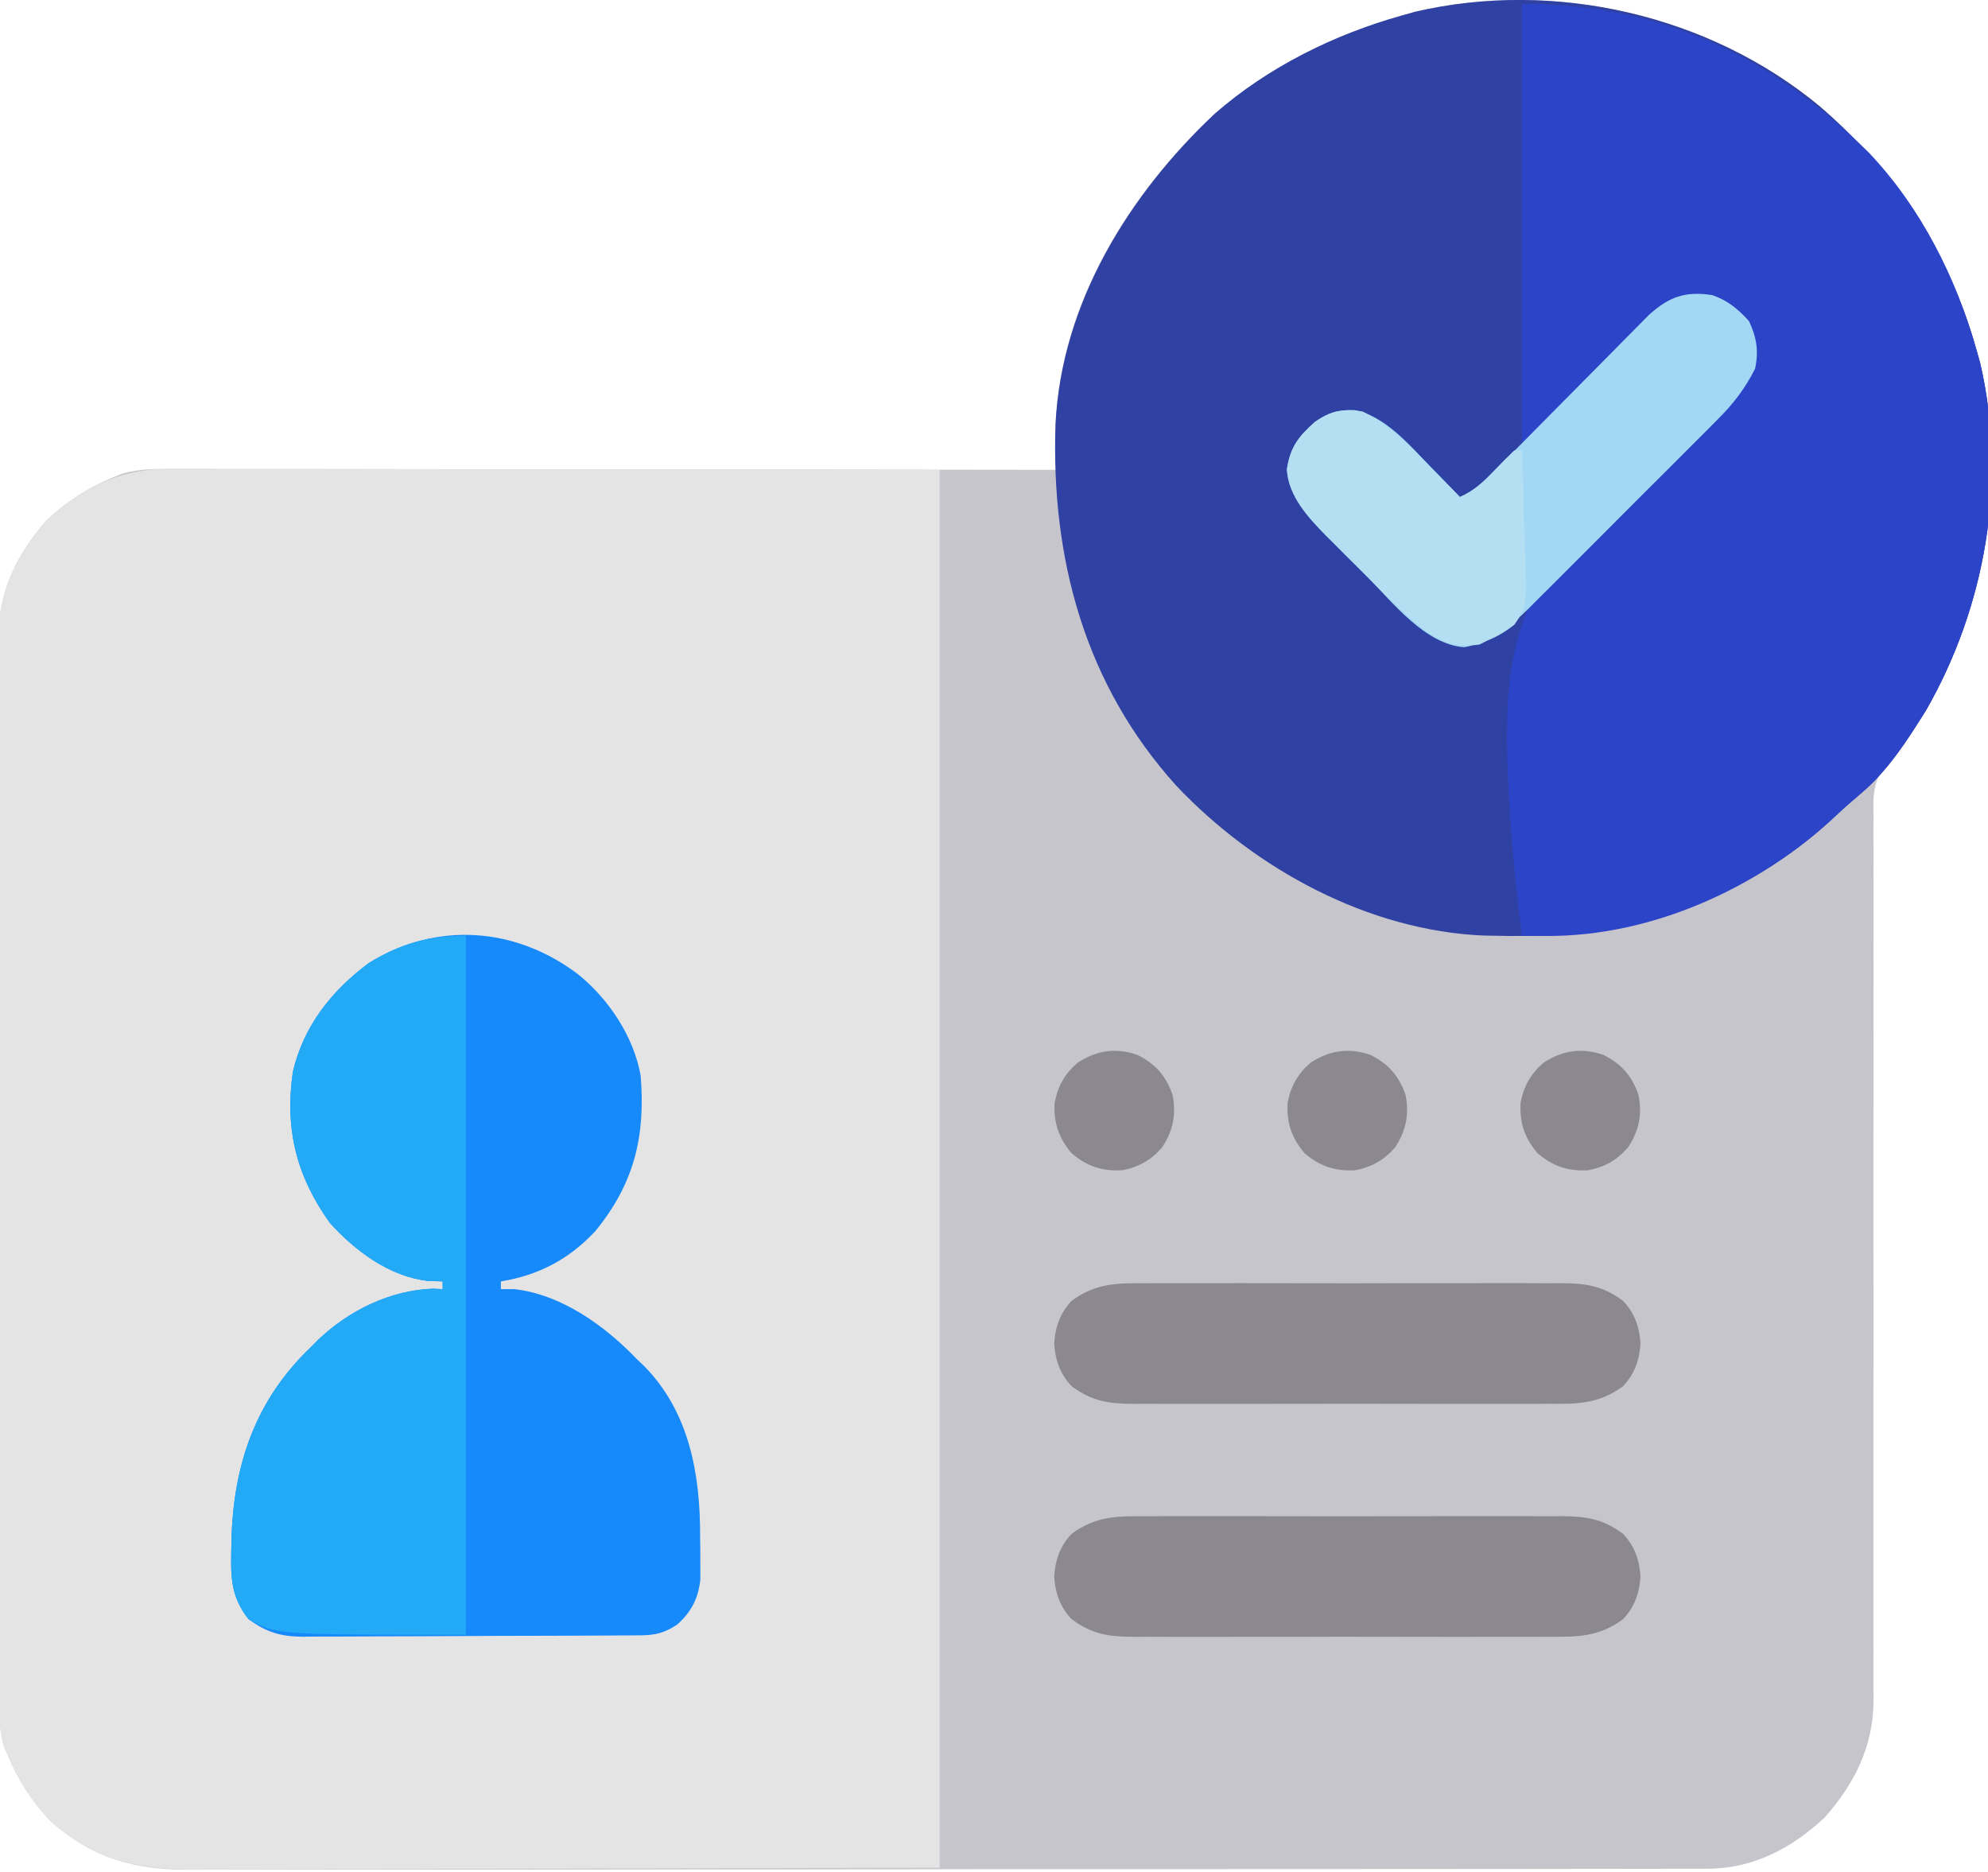 <svg width="512" height="482" viewBox="0 0 512 482" fill="none" xmlns="http://www.w3.org/2000/svg">
<path d="M468.587 27.314C488.263 44.206 501.954 64.938 509 90C509.481 91.707 509.481 91.707 509.973 93.449C517.022 123.779 511.376 156.201 496 183C489.119 193.92 489.119 193.92 484.899 198.063C482.163 202.295 482.452 205.888 482.508 210.828C482.503 211.825 482.499 212.822 482.494 213.849C482.483 217.194 482.5 220.538 482.518 223.883C482.515 226.28 482.511 228.677 482.506 231.073C482.496 236.911 482.504 242.749 482.519 248.586C482.536 255.391 482.526 262.196 482.514 269C482.492 281.15 482.485 293.299 482.491 305.448C482.491 306.539 482.491 306.539 482.492 307.651C482.494 313.546 482.498 319.441 482.501 325.337C482.504 330.481 482.507 335.625 482.509 340.769C482.51 341.494 482.51 342.218 482.51 342.964C482.515 355.061 482.504 367.158 482.483 379.255C482.471 386.042 482.468 392.83 482.486 399.617C482.502 406.004 482.501 412.391 482.486 418.779C482.484 421.119 482.488 423.459 482.5 425.799C482.516 429.003 482.507 432.206 482.492 435.41C482.503 436.327 482.513 437.245 482.524 438.191C482.404 449.855 477.608 459.341 470 468C461.583 475.918 451.544 481.244 439.858 481.257C439.159 481.261 438.46 481.264 437.739 481.268C435.397 481.277 433.054 481.272 430.711 481.267C429.015 481.271 427.318 481.276 425.621 481.281C420.958 481.293 416.296 481.293 411.633 481.291C406.604 481.29 401.576 481.301 396.547 481.311C386.694 481.327 376.841 481.333 366.988 481.334C358.979 481.335 350.969 481.339 342.96 481.345C320.252 481.363 297.544 481.372 274.836 481.371C273.612 481.371 272.388 481.371 271.126 481.371C269.9 481.37 268.675 481.37 267.411 481.37C247.548 481.369 227.684 481.389 207.82 481.417C187.424 481.446 167.028 481.459 146.633 481.458C135.182 481.457 123.731 481.462 112.28 481.484C102.53 481.502 92.78 481.507 83.029 481.493C78.056 481.486 73.083 481.486 68.109 481.504C63.552 481.519 58.996 481.517 54.439 481.499C52.794 481.496 51.15 481.5 49.505 481.511C34.981 481.603 24.157 478.804 13 469C8.278 463.98 4.605 458.384 2 452C1.659 451.209 1.317 450.417 0.965 449.602C-0.403 444.497 -0.282 439.607 -0.267 434.343C-0.272 433.161 -0.276 431.98 -0.281 430.762C-0.292 427.491 -0.293 424.219 -0.291 420.947C-0.29 417.415 -0.301 413.884 -0.311 410.352C-0.327 403.435 -0.333 396.518 -0.334 389.6C-0.335 383.976 -0.339 378.351 -0.346 372.726C-0.363 356.77 -0.372 340.813 -0.371 324.856C-0.371 323.996 -0.371 323.136 -0.371 322.25C-0.371 321.389 -0.37 320.528 -0.37 319.641C-0.37 305.694 -0.389 291.747 -0.417 277.8C-0.446 263.47 -0.459 249.14 -0.458 234.81C-0.457 226.769 -0.462 218.728 -0.484 210.686C-0.502 203.838 -0.507 196.99 -0.493 190.142C-0.487 186.651 -0.486 183.16 -0.504 179.669C-0.519 175.877 -0.51 172.085 -0.494 168.292C-0.505 167.2 -0.515 166.107 -0.526 164.982C-0.416 152.72 3.949 143.162 12 134C17.02 129.278 22.616 125.605 29 123C29.831 122.658 30.662 122.316 31.519 121.963C35.998 120.724 40.094 120.73 44.719 120.759C45.692 120.758 46.665 120.756 47.667 120.754C50.924 120.751 54.18 120.762 57.437 120.773C59.773 120.773 62.109 120.773 64.445 120.772C70.785 120.771 77.125 120.783 83.466 120.797C89.421 120.808 95.376 120.81 101.331 120.812C113.124 120.817 124.917 120.83 136.71 120.849C148.164 120.867 159.618 120.882 171.072 120.89C172.132 120.891 172.132 120.891 173.213 120.892C176.756 120.894 180.3 120.897 183.844 120.899C213.229 120.92 242.615 120.955 272 121C271.995 119.968 271.99 118.936 271.984 117.872C271.98 116.506 271.976 115.139 271.972 113.773C271.968 113.094 271.965 112.415 271.961 111.716C271.897 82.341 287.894 54.363 308 34C322.563 19.414 341.25 9.553 361 4C362.138 3.679 363.276 3.358 364.449 3.027C400.371 -5.322 440.202 3.811 468.587 27.314Z" fill="#C7C5CC"/>
<path d="M43.58 120.759C44.428 120.758 45.277 120.756 46.151 120.754C48.995 120.751 51.839 120.762 54.683 120.773C56.756 120.774 58.83 120.773 60.903 120.772C66.453 120.772 72.003 120.783 77.553 120.797C82.762 120.809 87.971 120.809 93.18 120.811C108.412 120.821 123.643 120.849 138.875 120.875C189.922 120.937 189.922 120.937 242 121C242 239.8 242 358.6 242 481C191.108 481.124 191.108 481.124 139.188 481.25C128.481 481.286 117.774 481.323 106.743 481.36C93.653 481.378 93.653 481.378 87.522 481.382C83.246 481.385 78.971 481.4 74.696 481.422C69.235 481.45 63.775 481.458 58.315 481.452C56.315 481.453 54.315 481.461 52.316 481.477C36.619 481.593 25.221 479.739 13 469C8.278 463.98 4.605 458.384 2 452C1.659 451.209 1.317 450.418 0.965 449.602C-0.403 444.497 -0.282 439.607 -0.267 434.343C-0.272 433.161 -0.276 431.98 -0.281 430.762C-0.292 427.491 -0.293 424.219 -0.291 420.947C-0.29 417.416 -0.301 413.884 -0.311 410.352C-0.327 403.435 -0.333 396.518 -0.334 389.601C-0.335 383.976 -0.339 378.351 -0.345 372.726C-0.363 356.77 -0.372 340.813 -0.371 324.856C-0.371 323.996 -0.371 323.136 -0.371 322.25C-0.371 321.389 -0.37 320.528 -0.37 319.641C-0.37 305.694 -0.389 291.747 -0.417 277.8C-0.446 263.47 -0.459 249.14 -0.458 234.81C-0.457 226.769 -0.462 218.728 -0.484 210.686C-0.502 203.838 -0.507 196.99 -0.493 190.142C-0.487 186.651 -0.486 183.16 -0.504 179.669C-0.519 175.877 -0.51 172.085 -0.494 168.292C-0.505 167.2 -0.515 166.107 -0.526 164.982C-0.416 152.72 3.949 143.162 12 134C20.977 125.556 31.192 120.668 43.58 120.759Z" fill="#E4E4E5"/>
<path d="M468.587 27.314C488.263 44.206 501.954 64.938 509 90C509.482 91.707 509.482 91.707 509.973 93.449C517.022 123.779 511.376 156.201 496 183C491.248 190.54 486.229 198.475 479.375 204.25C477.13 206.158 474.925 208.071 472.785 210.098C448.875 232.655 418.366 241.828 386 241C384.791 240.982 383.582 240.964 382.336 240.945C352.443 239.755 323.273 223.815 302.981 202.383C279.34 176.236 270.675 143.795 271.836 109.173C273.448 77.998 290.657 50.27 312.813 29.312C326.58 17.285 343.488 8.924 361 4C362.138 3.679 363.277 3.358 364.449 3.027C400.372 -5.322 440.202 3.811 468.587 27.314Z" fill="#2F41A3"/>
<path d="M392 1C427.558 1 456.333 14.37 481.434 39.43C494.738 53.495 503.793 71.478 509 90C509.321 91.138 509.642 92.276 509.973 93.449C517.022 123.779 511.376 156.201 496 183C491.248 190.541 486.229 198.475 479.375 204.25C477.13 206.158 474.925 208.071 472.785 210.098C453.159 228.613 425.41 241.234 398.141 241.043C396.986 241.037 395.831 241.031 394.642 241.024C393.77 241.016 392.898 241.008 392 241C390.285 228.201 389.143 215.398 388.5 202.5C388.453 201.549 388.405 200.599 388.356 199.619C387.276 175.043 389.152 155.831 406.197 137.155C416.218 126.553 427.514 116.896 439.123 108.073C439.697 107.634 440.271 107.195 440.863 106.743C442.403 105.576 443.958 104.429 445.513 103.282C448.82 100.248 450.616 97.078 451.434 92.656C451.443 87.311 450.726 84.118 447 80C442.989 77.201 439.235 76.309 434.409 76.547C427.282 77.887 421.355 85.382 416.473 90.367C415.798 91.047 415.124 91.726 414.429 92.427C412.302 94.571 410.182 96.723 408.063 98.875C405.917 101.048 403.771 103.219 401.621 105.388C400.289 106.732 398.961 108.078 397.635 109.427C396.108 110.97 394.557 112.488 393 114C392.67 114 392.34 114 392 114C392 76.71 392 39.42 392 1Z" fill="#2C44C8"/>
<path d="M149 251C156.857 257.421 163.183 266.917 165 277C166.268 292.677 163.327 304.812 153.34 317.031C146.613 324.283 138.703 328.435 129 330C129 330.66 129 331.32 129 332C130.155 332 131.31 332 132.5 332C144.638 333.381 155.807 341.442 164 350C164.632 350.601 165.263 351.202 165.914 351.82C177.567 363.679 180.352 379.702 180.312 395.625C180.329 396.922 180.345 398.219 180.361 399.555C180.362 400.808 180.363 402.061 180.363 403.352C180.366 404.484 180.369 405.617 180.372 406.784C179.802 411.712 178.127 414.958 174.5 418.313C171.255 420.503 168.794 421.124 164.966 421.147C163.738 421.158 163.738 421.158 162.485 421.169C161.591 421.172 160.696 421.174 159.774 421.177C158.357 421.187 158.357 421.187 156.911 421.197C153.779 421.217 150.647 421.228 147.516 421.238C146.446 421.242 145.376 421.247 144.274 421.251C138.612 421.272 132.95 421.286 127.288 421.295C121.443 421.306 115.598 421.341 109.752 421.38C105.255 421.407 100.758 421.415 96.261 421.419C94.107 421.423 91.952 421.435 89.798 421.454C86.779 421.478 83.762 421.477 80.743 421.47C79.413 421.489 79.413 421.489 78.057 421.509C72.204 421.46 68.795 420.411 64 417C59.598 411.35 59.393 406.509 59.562 399.5C59.587 398.038 59.587 398.038 59.611 396.546C60.135 377.183 65.785 360.561 80 347C80.635 346.357 81.271 345.714 81.926 345.051C89.843 337.495 100.493 332.268 111.5 331.875C112.325 331.916 113.15 331.958 114 332C114 331.34 114 330.68 114 330C112.742 329.959 111.484 329.918 110.187 329.875C100.302 328.742 91.547 322.211 85 315C76.342 302.931 73.305 290.834 75.426 276.027C78.195 264.221 85.38 255.147 95 248C112.388 237.241 132.78 238.656 149 251Z" fill="#1689FB"/>
<path d="M120 241C120 300.4 120 359.8 120 421C71 421 71 421 64 417C59.598 411.35 59.393 406.509 59.562 399.5C59.587 398.038 59.587 398.038 59.611 396.546C60.135 377.183 65.785 360.561 80 347C80.635 346.357 81.271 345.714 81.926 345.051C89.843 337.494 100.493 332.268 111.5 331.875C112.325 331.916 113.15 331.957 114 332C114 331.34 114 330.68 114 330C112.742 329.959 111.484 329.918 110.187 329.875C100.302 328.742 91.547 322.211 85 315C76.342 302.931 73.305 290.834 75.426 276.027C78.195 264.221 85.38 255.147 95 248C103.169 242.945 110.351 241 120 241Z" fill="#22AAF6"/>
<path d="M441 76C444.958 77.371 447.62 79.581 450.438 82.688C452.419 86.889 452.993 90.438 452 95C449.346 100.182 446.379 104.057 442.257 108.131C441.412 108.984 441.412 108.984 440.55 109.854C438.702 111.715 436.844 113.565 434.984 115.414C433.686 116.714 432.388 118.015 431.091 119.317C428.375 122.036 425.655 124.751 422.93 127.461C419.452 130.922 415.988 134.396 412.528 137.874C409.851 140.561 407.168 143.242 404.482 145.92C403.202 147.197 401.925 148.477 400.65 149.759C398.861 151.556 397.062 153.343 395.261 155.127C394.744 155.65 394.227 156.173 393.695 156.711C388.87 161.456 383.826 165.507 377.062 166.688C366.962 165.879 358.746 155.208 352.06 148.451C350.25 146.625 348.425 144.816 346.598 143.008C345.424 141.832 344.25 140.655 343.078 139.477C342.542 138.946 342.005 138.416 341.452 137.869C336.846 133.178 331.807 127.713 331.438 120.875C332.252 115.263 334.425 112.388 338.625 108.688C342.06 106.247 344.456 105.529 348.739 105.597C356.693 107.014 363.211 114.828 368.562 120.375C369.646 121.479 369.646 121.479 370.752 122.606C372.508 124.397 374.258 126.195 376 128C379.636 126.468 381.931 124.3 384.689 121.506C385.614 120.575 386.538 119.644 387.491 118.685C387.98 118.187 388.47 117.689 388.974 117.176C390.513 115.612 392.058 114.054 393.604 112.498C397.444 108.631 401.273 104.754 405.102 100.877C408.34 97.6 411.582 94.327 414.829 91.059C416.347 89.528 417.859 87.992 419.37 86.454C420.298 85.52 421.226 84.586 422.181 83.623C422.993 82.801 423.805 81.979 424.641 81.132C429.898 76.381 434.052 74.939 441 76Z" fill="#A2D8F3"/>
<path d="M295.434 390.482C296.672 390.475 297.91 390.468 299.186 390.461C302.566 390.447 305.946 390.45 309.326 390.463C312.873 390.473 316.42 390.463 319.967 390.457C325.921 390.45 331.876 390.459 337.831 390.479C344.704 390.5 351.576 390.493 358.449 390.471C364.363 390.453 370.276 390.451 376.19 390.461C379.716 390.467 383.242 390.468 386.769 390.455C390.702 390.441 394.634 390.46 398.566 390.482C400.308 390.47 400.308 390.47 402.084 390.458C408.614 390.526 412.689 391.101 418 395C420.96 398.116 422.244 401.739 422.5 406C422.244 410.261 420.96 413.884 418 417C411.695 421.628 406.225 421.571 398.566 421.518C397.328 421.525 396.09 421.532 394.814 421.539C391.434 421.553 388.054 421.55 384.674 421.537C381.127 421.527 377.58 421.537 374.033 421.543C368.079 421.55 362.124 421.541 356.169 421.522C349.296 421.5 342.424 421.507 335.551 421.529C329.637 421.547 323.724 421.55 317.81 421.539C314.284 421.533 310.758 421.532 307.231 421.545C303.298 421.559 299.366 421.54 295.434 421.518C293.692 421.53 293.692 421.53 291.916 421.542C285.386 421.474 281.311 420.899 276 417C273.04 413.884 271.756 410.261 271.5 406C271.756 401.739 273.04 398.116 276 395C282.305 390.372 287.775 390.429 295.434 390.482Z" fill="#8B8892"/>
<path d="M295.434 330.482C296.672 330.475 297.91 330.468 299.186 330.461C302.566 330.447 305.946 330.45 309.326 330.463C312.873 330.473 316.42 330.463 319.967 330.457C325.921 330.45 331.876 330.459 337.831 330.479C344.704 330.5 351.576 330.493 358.449 330.471C364.363 330.453 370.276 330.451 376.19 330.461C379.716 330.467 383.242 330.468 386.769 330.455C390.702 330.441 394.634 330.46 398.566 330.482C400.308 330.47 400.308 330.47 402.084 330.458C408.614 330.526 412.689 331.101 418 335C420.96 338.116 422.244 341.739 422.5 346C422.244 350.261 420.96 353.884 418 357C411.695 361.628 406.225 361.571 398.566 361.518C397.328 361.525 396.09 361.532 394.814 361.539C391.434 361.553 388.054 361.55 384.674 361.537C381.127 361.527 377.58 361.537 374.033 361.543C368.079 361.55 362.124 361.541 356.169 361.522C349.296 361.5 342.424 361.507 335.551 361.529C329.637 361.547 323.724 361.55 317.81 361.539C314.284 361.533 310.758 361.532 307.231 361.545C303.298 361.559 299.366 361.54 295.434 361.518C293.692 361.53 293.692 361.53 291.916 361.542C285.386 361.474 281.311 360.899 276 357C273.04 353.884 271.756 350.261 271.5 346C271.756 341.739 273.04 338.116 276 335C282.305 330.372 287.775 330.429 295.434 330.482Z" fill="#8B8892"/>
<path d="M351 106C357.889 109.478 363.262 114.881 368.562 120.375C369.285 121.111 370.008 121.847 370.752 122.605C372.508 124.397 374.258 126.195 376 128C379.844 126.225 382.192 123.948 385.125 120.875C386.712 119.213 388.329 117.578 390 116C390.66 116 391.32 116 392 116C392.223 121.853 392.386 127.704 392.494 133.56C392.54 135.549 392.601 137.539 392.679 139.528C393.313 156.092 393.313 156.092 390.027 160.867C387.733 162.665 385.69 163.902 383 165C382.01 165.495 382.01 165.495 381 166C374.78 166.764 371.776 165.686 366.709 162.155C361.46 157.979 356.773 153.214 352.06 148.451C350.25 146.625 348.425 144.816 346.598 143.008C345.424 141.832 344.25 140.655 343.078 139.477C342.542 138.946 342.005 138.416 341.452 137.869C336.846 133.178 331.807 127.713 331.438 120.875C332.252 115.263 334.425 112.387 338.625 108.687C342.668 105.815 346.101 105.128 351 106Z" fill="#B4DFF3"/>
<path d="M412.922 271.66C417.572 273.956 420.315 277.093 422 282C422.964 287.051 422.13 291.156 419.324 295.457C416.492 298.757 413.281 300.565 409.016 301.379C403.892 301.687 399.899 300.346 396 297C392.654 293.101 391.313 289.108 391.621 283.984C392.436 279.719 394.243 276.508 397.543 273.676C402.441 270.481 407.364 269.751 412.922 271.66Z" fill="#8B8892"/>
<path d="M352.922 271.66C357.572 273.956 360.315 277.093 362 282C362.964 287.051 362.13 291.156 359.324 295.457C356.492 298.757 353.281 300.565 349.016 301.379C343.892 301.687 339.899 300.346 336 297C332.654 293.101 331.313 289.108 331.621 283.984C332.436 279.719 334.243 276.508 337.543 273.676C342.441 270.481 347.364 269.751 352.922 271.66Z" fill="#8B8892"/>
<path d="M292.922 271.66C297.572 273.956 300.315 277.093 302 282C302.964 287.051 302.13 291.156 299.324 295.457C296.492 298.757 293.281 300.565 289.016 301.379C283.892 301.687 279.899 300.346 276 297C272.654 293.101 271.313 289.108 271.621 283.984C272.436 279.719 274.243 276.508 277.543 273.676C282.441 270.481 287.364 269.751 292.922 271.66Z" fill="#8B8892"/>
</svg>
